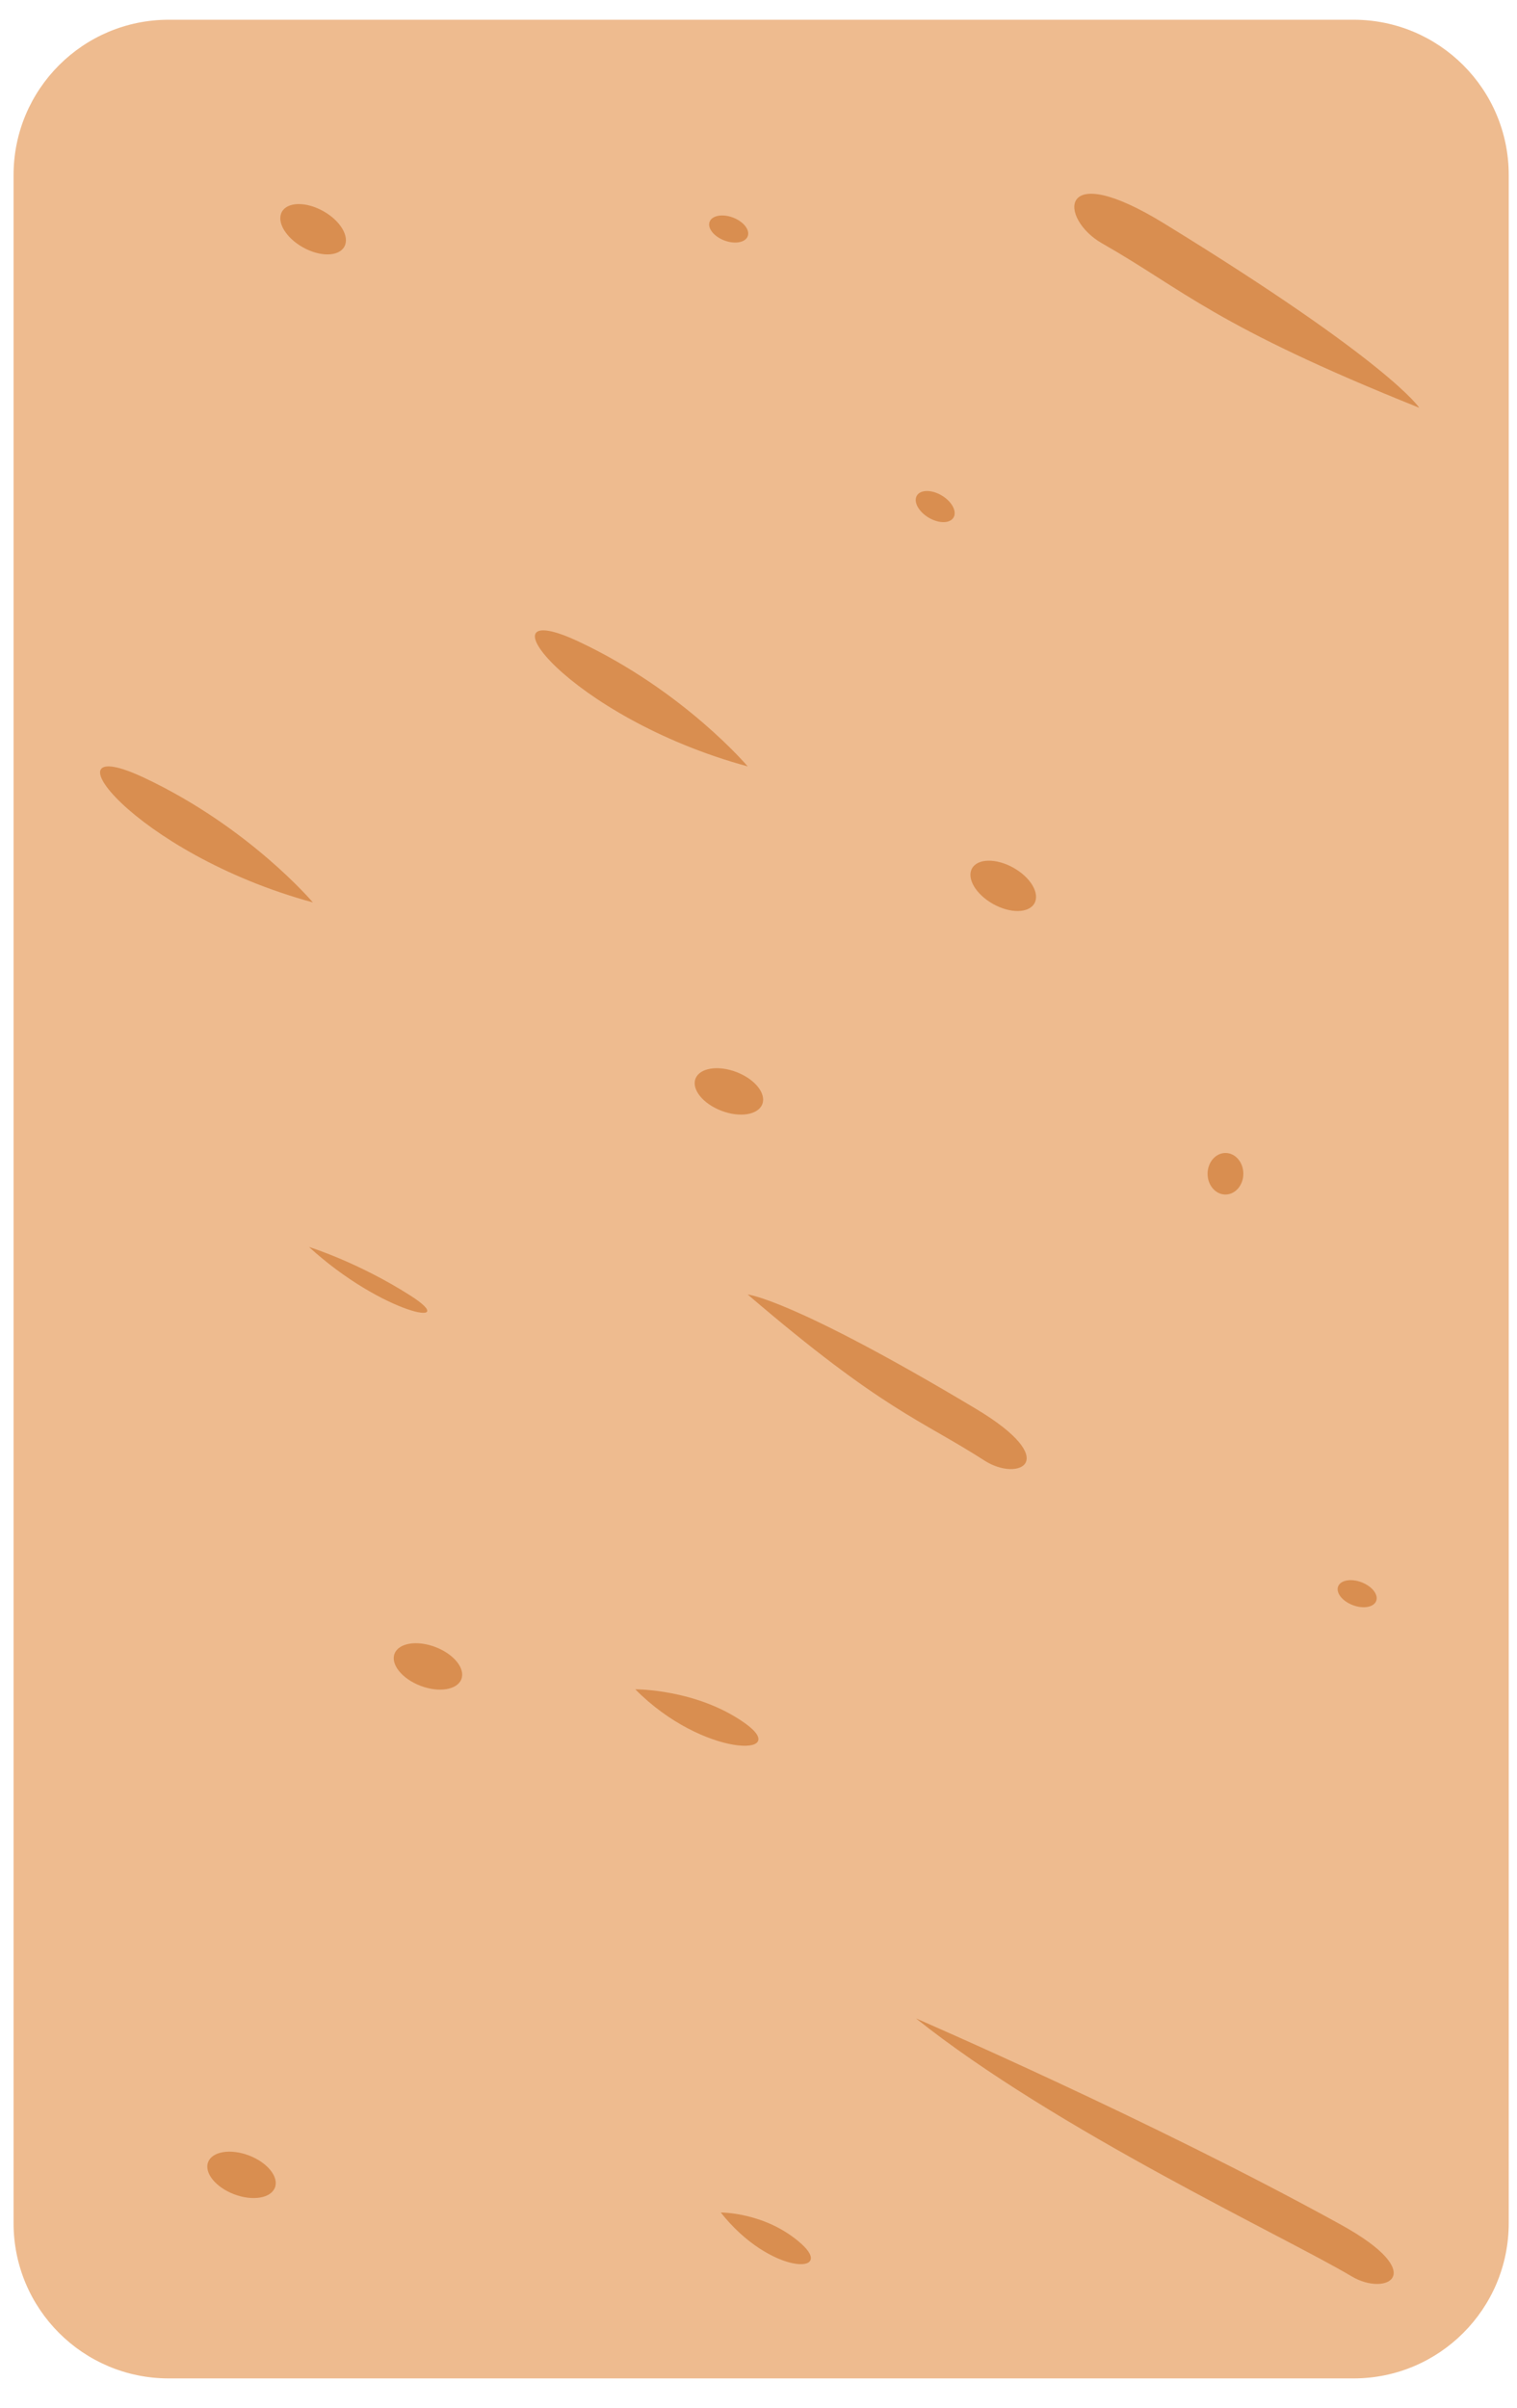 <?xml version="1.0" encoding="utf-8"?>
<!-- Generator: Adobe Illustrator 16.0.0, SVG Export Plug-In . SVG Version: 6.00 Build 0)  -->
<!DOCTYPE svg PUBLIC "-//W3C//DTD SVG 1.1//EN" "http://www.w3.org/Graphics/SVG/1.1/DTD/svg11.dtd">
<svg version="1.1" id="Layer_1" xmlns:x="http://ns.adobe.com/Extensibility/1.0/" xmlns:i="http://ns.adobe.com/AdobeIllustrator/10.0/" xmlns:graph="http://ns.adobe.com/Graphs/1.0/"
	 xmlns="http://www.w3.org/2000/svg" xmlns:xlink="http://www.w3.org/1999/xlink" xmlns:a="http://ns.adobe.com/AdobeSVGViewerExtensions/3.0/"
	 x="0px" y="0px" width="82.2px" height="130.39px" viewBox="0 0 82.2 130.39" enable-background="new 0 0 82.2 130.39"
	 xml:space="preserve">
<path fill="#EEBB8F" d="M81.752,120.391c0,4.644-3.764,8.409-8.408,8.409H9.143c-4.644,0-8.408-3.766-8.408-8.409V9.478
	c0-4.645,3.765-8.409,8.408-8.409h64.201c4.645,0,8.408,3.765,8.408,8.409V120.391z"/>
<g opacity="0.6">
	<path fill="#CB7027" d="M40.515,41.503c0,0-3.436-4.065-9.135-6.748C25.671,32.067,30.734,38.841,40.515,41.503z"/>
	<path fill="#CB7027" d="M16.954,48.87c0,0-3.436-4.065-9.135-6.748C2.11,39.435,7.172,46.208,16.954,48.87z"/>
	<path fill="#CB7027" d="M34.424,91.483c0,0,3.305-0.029,5.928,1.825C42.979,95.166,38.093,95.198,34.424,91.483z"/>
	<path fill="#CB7027" d="M39.056,119.816c0,0,2.418-0.026,4.338,1.67C45.316,123.186,41.741,123.216,39.056,119.816z"/>
	<path fill="#CB7027" d="M16.743,67.528c0,0,2.665,0.824,5.501,2.636C25.084,71.979,20.71,71.158,16.743,67.528z"/>
	<path fill="#CB7027" d="M40.515,70.103c0,0,2.356,0.203,12.36,6.186c4.746,2.838,2.305,3.984,0.482,2.814
		C49.857,76.853,47.883,76.411,40.515,70.103z"/>
	<path fill="#CB7027" d="M49.631,109.303c0,0,12.836,5.547,23.039,11.179c4.842,2.673,2.441,3.903,0.58,2.797
		C69.676,121.15,57.211,115.354,49.631,109.303z"/>
	<path fill="#CB7027" d="M76.904,22.083c0,0-1.57-2.461-13.838-9.989c-5.82-3.571-5.678-0.243-3.355,1.081
		C64.174,15.718,65.787,17.628,76.904,22.083z"/>
	
		<ellipse transform="matrix(0.873 0.488 -0.488 0.873 30.356 -20.419)" fill="#CB7027" cx="54.317" cy="47.978" rx="1.937" ry="1.125"/>
	<ellipse transform="matrix(1 0.006 -0.006 1 0.386 -0.4)" fill="#CB7027" cx="66.398" cy="63.565" rx="0.969" ry="1.125"/>
	
		<ellipse transform="matrix(0.873 0.488 -0.488 0.873 8.225 -6.699)" fill="#CB7027" cx="16.954" cy="12.417" rx="1.937" ry="1.125"/>
	
		<ellipse transform="matrix(0.935 0.355 -0.355 0.935 23.577 -10.167)" fill="#CB7027" cx="39.466" cy="59.102" rx="1.937" ry="1.125"/>
	
		<ellipse transform="matrix(0.935 0.355 -0.355 0.935 33.573 -2.338)" fill="#CB7027" cx="23.152" cy="90.227" rx="1.937" ry="1.125"/>
	
		<ellipse transform="matrix(0.935 0.355 -0.355 0.935 42.693 3.05)" fill="#CB7027" cx="13.043" cy="117.75" rx="1.937" ry="1.125"/>
	
		<ellipse transform="matrix(0.935 0.355 -0.355 0.935 35.482 -20.481)" fill="#CB7027" cx="73.474" cy="86.313" rx="1.104" ry="0.663"/>
	
		<ellipse transform="matrix(0.935 0.355 -0.355 0.935 6.992 -13.218)" fill="#CB7027" cx="39.465" cy="12.417" rx="1.104" ry="0.663"/>
</g>
<ellipse transform="matrix(0.858 0.513 -0.513 0.858 21.266 -22.12)" opacity="0.6" fill="#CB7027" cx="50.687" cy="27.448" rx="1.157" ry="0.697"/>
</svg>
